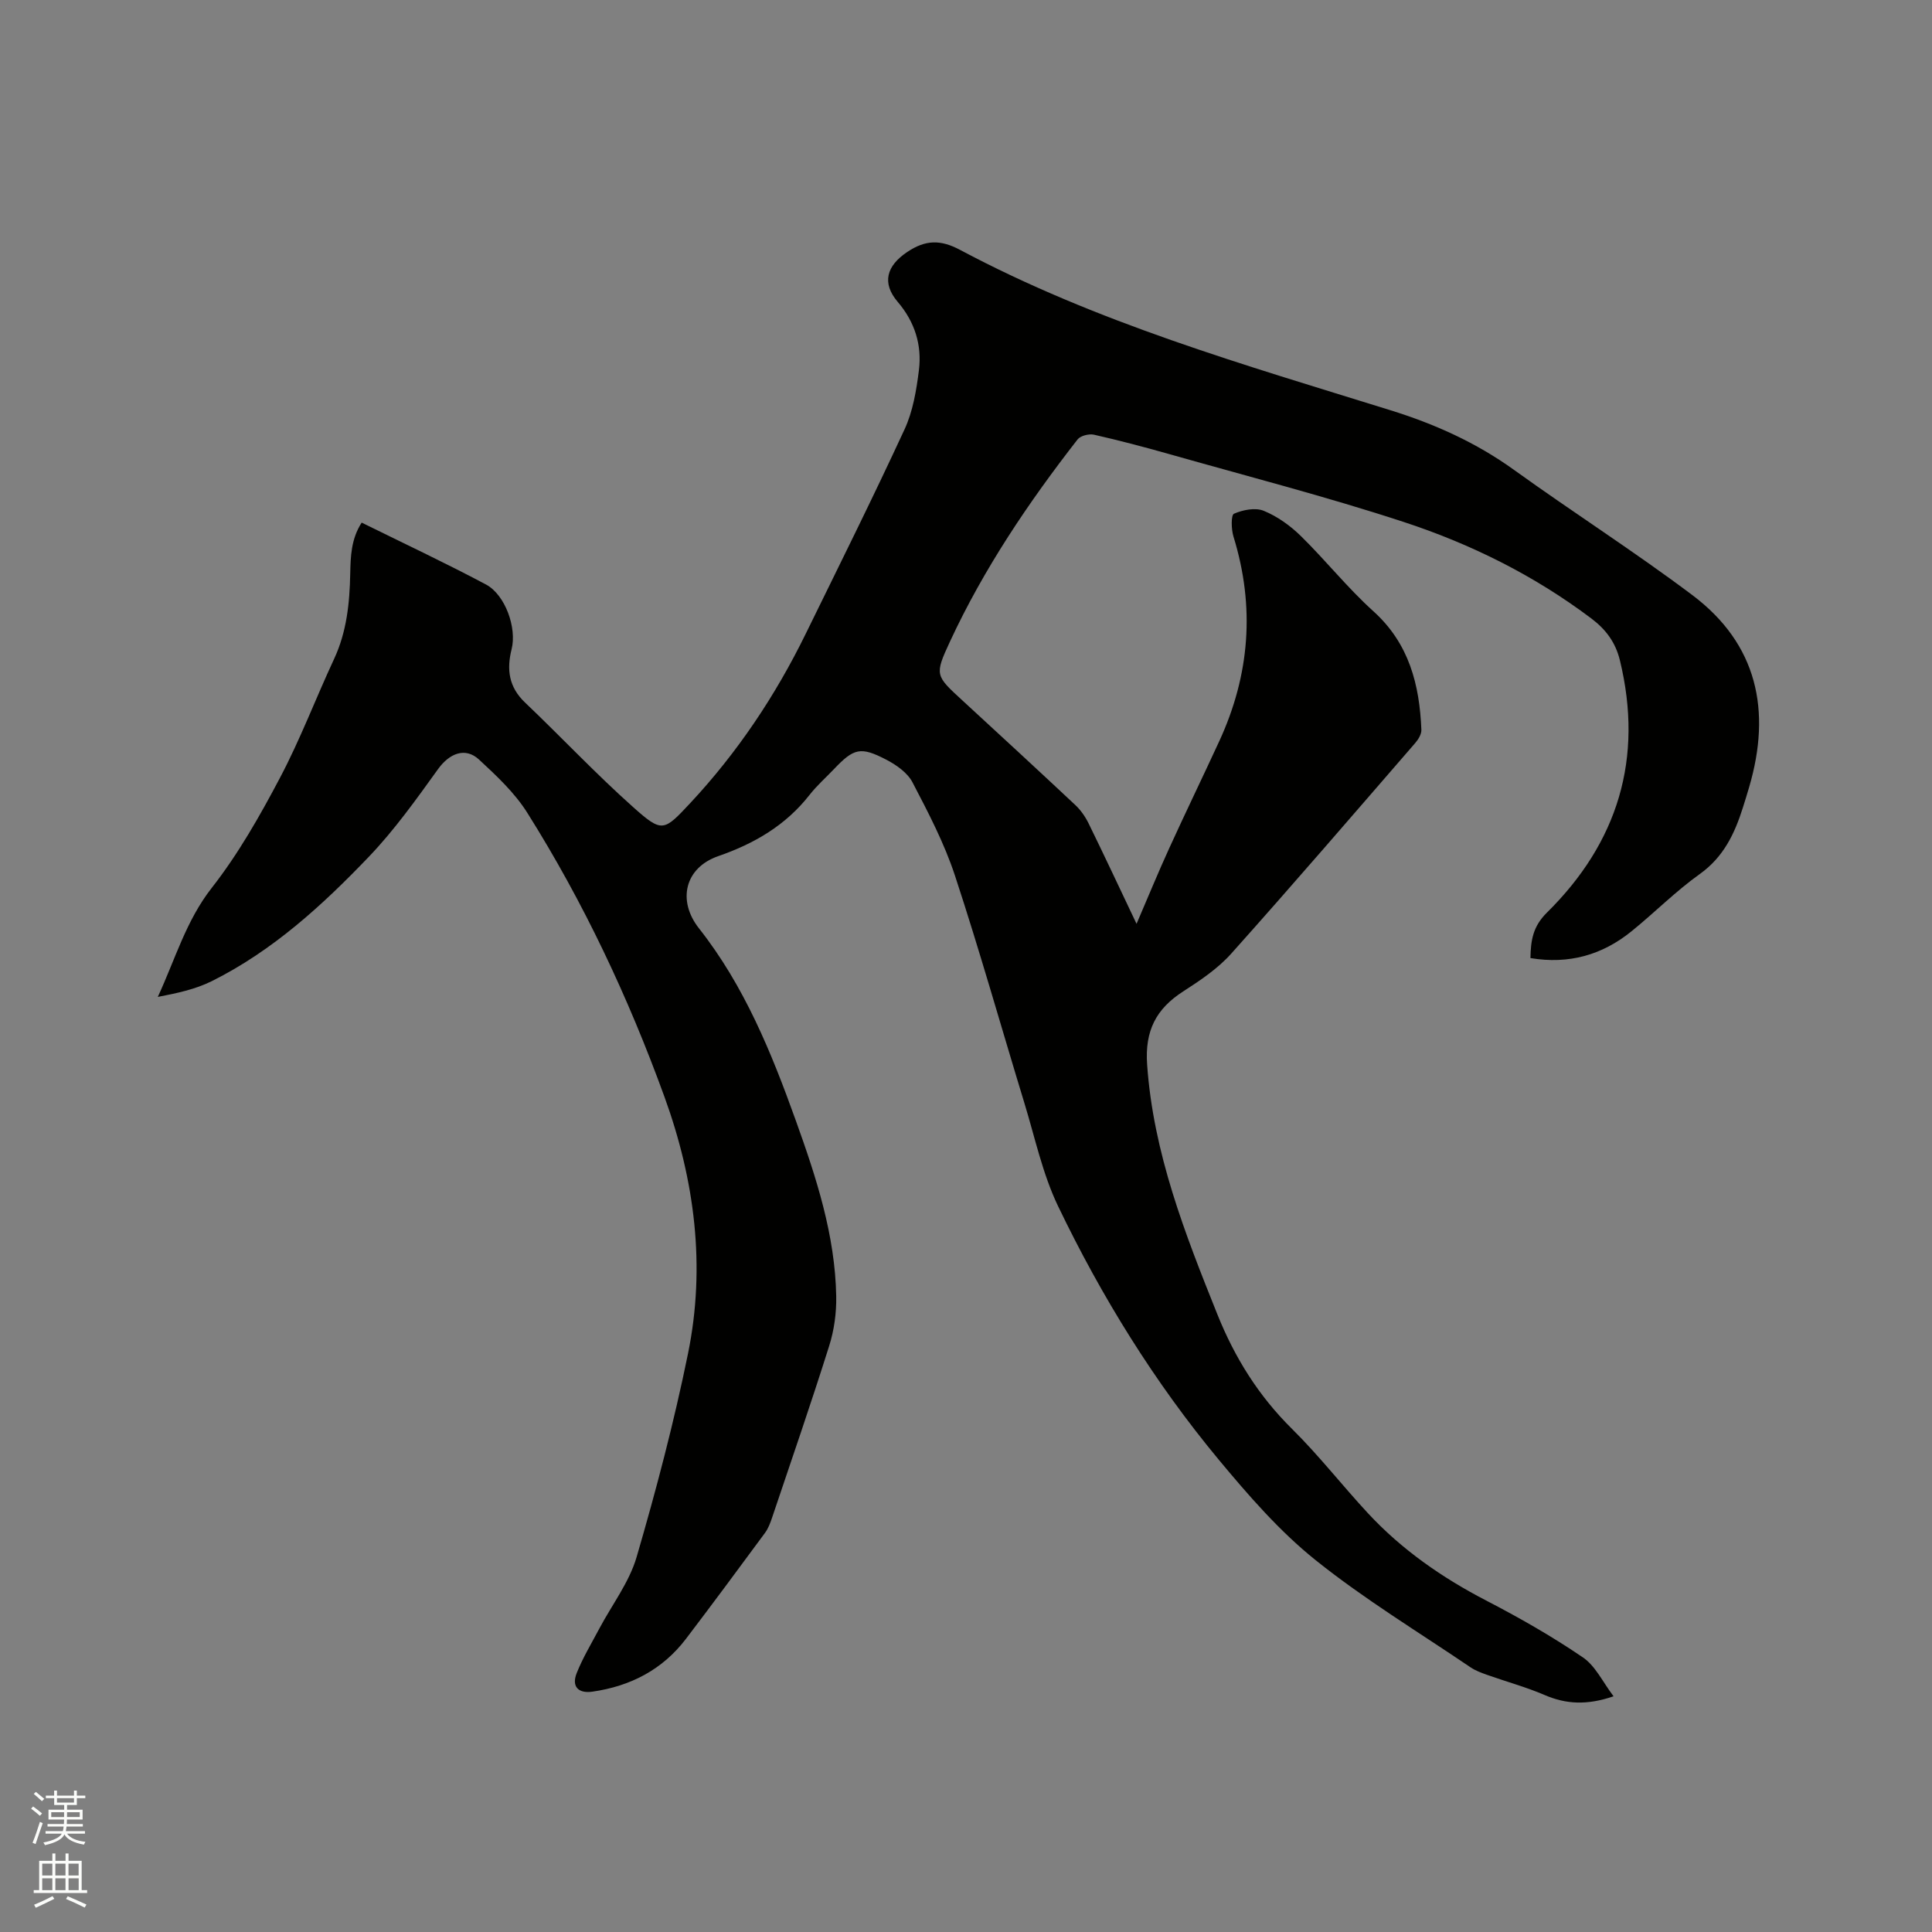 <svg enable-background="new 0 0 400 400" viewBox="0 0 400 400" xmlns="http://www.w3.org/2000/svg"><rect x="0" y="0" width="400" height="400" fill="#808080" stroke="none"/><path d="m6.44 374.46.42-.45c.65.47 1.27.95 1.85 1.44l-.45.49c-.65-.56-1.25-1.06-1.82-1.48m.93 7.33-.63-.26c.55-1.36 1.05-2.8 1.52-4.33.19.1.38.19.59.27-.46 1.29-.95 2.73-1.48 4.32m-.38-10.38.44-.42c.43.34 1.01.82 1.74 1.44l-.49.49c-.53-.51-1.09-1.01-1.69-1.51m2.5.35h1.72v-1.04h.59v1.04h3.52v-1.04h.59v1.04h1.75v.53h-1.75v1.42h-2.03v.97h3.22v2.03h-3.24c0 .35-.01.66-.03.93h3.32v.53h-3.37c-.03.27-.08.58-.15.94h3.96v.53h-3.71c.67.92 1.93 1.48 3.79 1.68-.13.24-.23.44-.29.59-2.13-.38-3.48-1.08-4.04-2.12-.43.97-1.77 1.72-4.03 2.23-.09-.19-.2-.37-.33-.55 2.1-.42 3.37-1.03 3.81-1.83h-3.36v-.53h3.58c.08-.29.13-.61.16-.94h-3.33v-.53h3.39c.02-.27.04-.58.04-.93h-3.23v-2.03h3.25v-.97h-2.07v-1.42h-1.73zm1.12 3.44v1h2.65c.01-.3.02-.44.01-.4v-.25-.35zm1.19-2h3.52v-.91h-3.52zm4.71 2h-2.63v.59c0 .15-.01.28-.01.4h2.64z" fill="#fbfcfa"/><path d="m13.56 383.74h.63v1.52h2.72v6.07h1.13v.6h-11.06v-.6h1.13v-6.07h2.73v-1.52h.63v1.52h2.1v-1.52zm-2.69 8.83.38.56c-1.24.63-2.53 1.25-3.85 1.85-.1-.21-.21-.42-.34-.63 1.36-.55 2.63-1.15 3.81-1.78m-2.13-4.27h2.1v-2.45h-2.1zm0 3.04h2.1v-2.46h-2.1zm2.72-3.04h2.1v-2.45h-2.1zm0 3.04h2.1v-2.46h-2.1zm6.07 3.6c-1.41-.71-2.7-1.3-3.86-1.78l.35-.56c1.45.62 2.75 1.19 3.88 1.72zm-1.25-9.09h-2.1v2.45h2.1zm-2.09 5.49h2.1v-2.46h-2.1z" fill="#fbfcfa"/><path d="m334.07 351.2c-5.49 1.88-9.82 1.65-14.26-.26-3.86-1.66-7.96-2.77-11.93-4.18-1.17-.42-2.39-.86-3.41-1.55-10.79-7.32-22-14.11-32.14-22.24-7.43-5.96-13.85-13.36-19.98-20.73-13.32-16.04-24.26-33.73-33.28-52.5-3.22-6.7-4.79-14.21-6.99-21.39-4.79-15.69-9.24-31.5-14.37-47.08-2.2-6.68-5.52-13.04-8.79-19.3-1.03-1.98-3.32-3.59-5.39-4.67-5.37-2.79-6.74-2.4-10.88 1.95-1.68 1.76-3.53 3.4-5.03 5.31-4.94 6.32-11.45 10.11-18.93 12.7-6.87 2.38-8.53 9.17-3.97 14.95 9.39 11.91 15.01 25.75 20.06 39.83 4.23 11.78 8.13 23.7 8.35 36.37.06 3.42-.43 7-1.46 10.25-3.75 11.91-7.83 23.72-11.82 35.56-.37 1.09-.79 2.23-1.46 3.14-5.41 7.34-10.83 14.66-16.35 21.92-4.87 6.41-11.51 9.83-19.39 10.96-2.92.42-4.35-1.06-3.26-3.82 1.27-3.2 3.08-6.19 4.7-9.25 2.61-4.92 6.18-9.56 7.71-14.79 4.06-13.91 7.76-27.97 10.65-42.16 3.68-18.06 1.4-35.83-4.88-53.13-7.47-20.57-16.75-40.29-28.4-58.81-2.6-4.14-6.35-7.65-9.98-11.01-2.88-2.67-6.17-1.27-8.5 1.97-4.5 6.25-9.02 12.6-14.33 18.15-9.61 10.04-19.89 19.45-32.5 25.74-3.41 1.7-7.26 2.51-11.19 3.27 3.61-7.79 5.84-15.76 11.15-22.55 5.5-7.02 9.99-14.94 14.17-22.86 4.19-7.94 7.38-16.4 11.18-24.56 2.62-5.63 3.22-11.56 3.34-17.64.08-3.55.16-7.16 2.37-10.59 8.73 4.31 17.34 8.35 25.73 12.81 3.99 2.13 6.43 8.97 5.31 13.41-1.06 4.23-.57 7.83 2.77 11.02 7.52 7.16 14.64 14.75 22.38 21.65 6.04 5.39 6.35 5.05 11.84-.82 9.76-10.46 17.63-22.23 23.91-35.06 6.89-14.07 13.88-28.09 20.45-42.3 1.74-3.75 2.46-8.1 2.98-12.26.65-5.22-.85-10-4.38-14.14-3.36-3.94-2.32-7.47 1.96-10.34 3.76-2.52 6.88-2.6 10.93-.44 28.21 15.03 58.82 23.78 89.13 33.21 9.2 2.86 17.71 6.69 25.55 12.33 12.2 8.79 24.9 16.89 36.92 25.92 13.51 10.15 16.42 23.96 11.79 39.75-.42 1.42-.85 2.84-1.3 4.25-1.71 5.41-4 10.25-8.93 13.77-4.99 3.56-9.35 7.98-14.13 11.85-6.06 4.91-12.96 6.88-20.93 5.55.07-3.67.5-6.54 3.41-9.41 14.69-14.5 20.05-31.93 15.11-52.25-.9-3.69-2.89-6.38-5.92-8.66-11.81-8.9-24.92-15.41-38.83-19.97-16.07-5.27-32.48-9.49-48.75-14.11-5.09-1.44-10.22-2.79-15.38-3.96-1.04-.23-2.8.21-3.4.98-10.18 13.07-19.41 26.76-26.41 41.83-3.24 6.98-3.05 7.04 2.59 12.23 7.8 7.18 15.6 14.36 23.34 21.62 1.12 1.05 2.07 2.41 2.75 3.79 3.28 6.7 6.45 13.47 9.94 20.82 2.42-5.62 4.49-10.68 6.76-15.64 3.38-7.41 6.94-14.75 10.35-22.14 6.35-13.75 7.45-27.85 2.96-42.39-.47-1.51-.53-4.47.1-4.74 1.84-.8 4.43-1.32 6.17-.6 2.81 1.15 5.49 3.07 7.68 5.22 5.14 5.04 9.66 10.74 14.99 15.55 7.42 6.69 9.58 15.21 9.96 24.56.04.9-.63 2-1.27 2.74-12.64 14.58-25.23 29.22-38.09 43.6-2.77 3.1-6.41 5.55-9.95 7.83-5.63 3.62-7.96 8.15-7.47 15.14 1.28 18.33 7.83 35 14.55 51.74 3.61 8.99 8.53 16.86 15.45 23.7 5.57 5.5 10.41 11.74 15.75 17.49 7 7.53 15.29 13.29 24.42 18.03 6.83 3.54 13.56 7.37 19.91 11.69 2.69 1.75 4.21 5.14 6.49 8.15z" fill="#010100"/></svg>